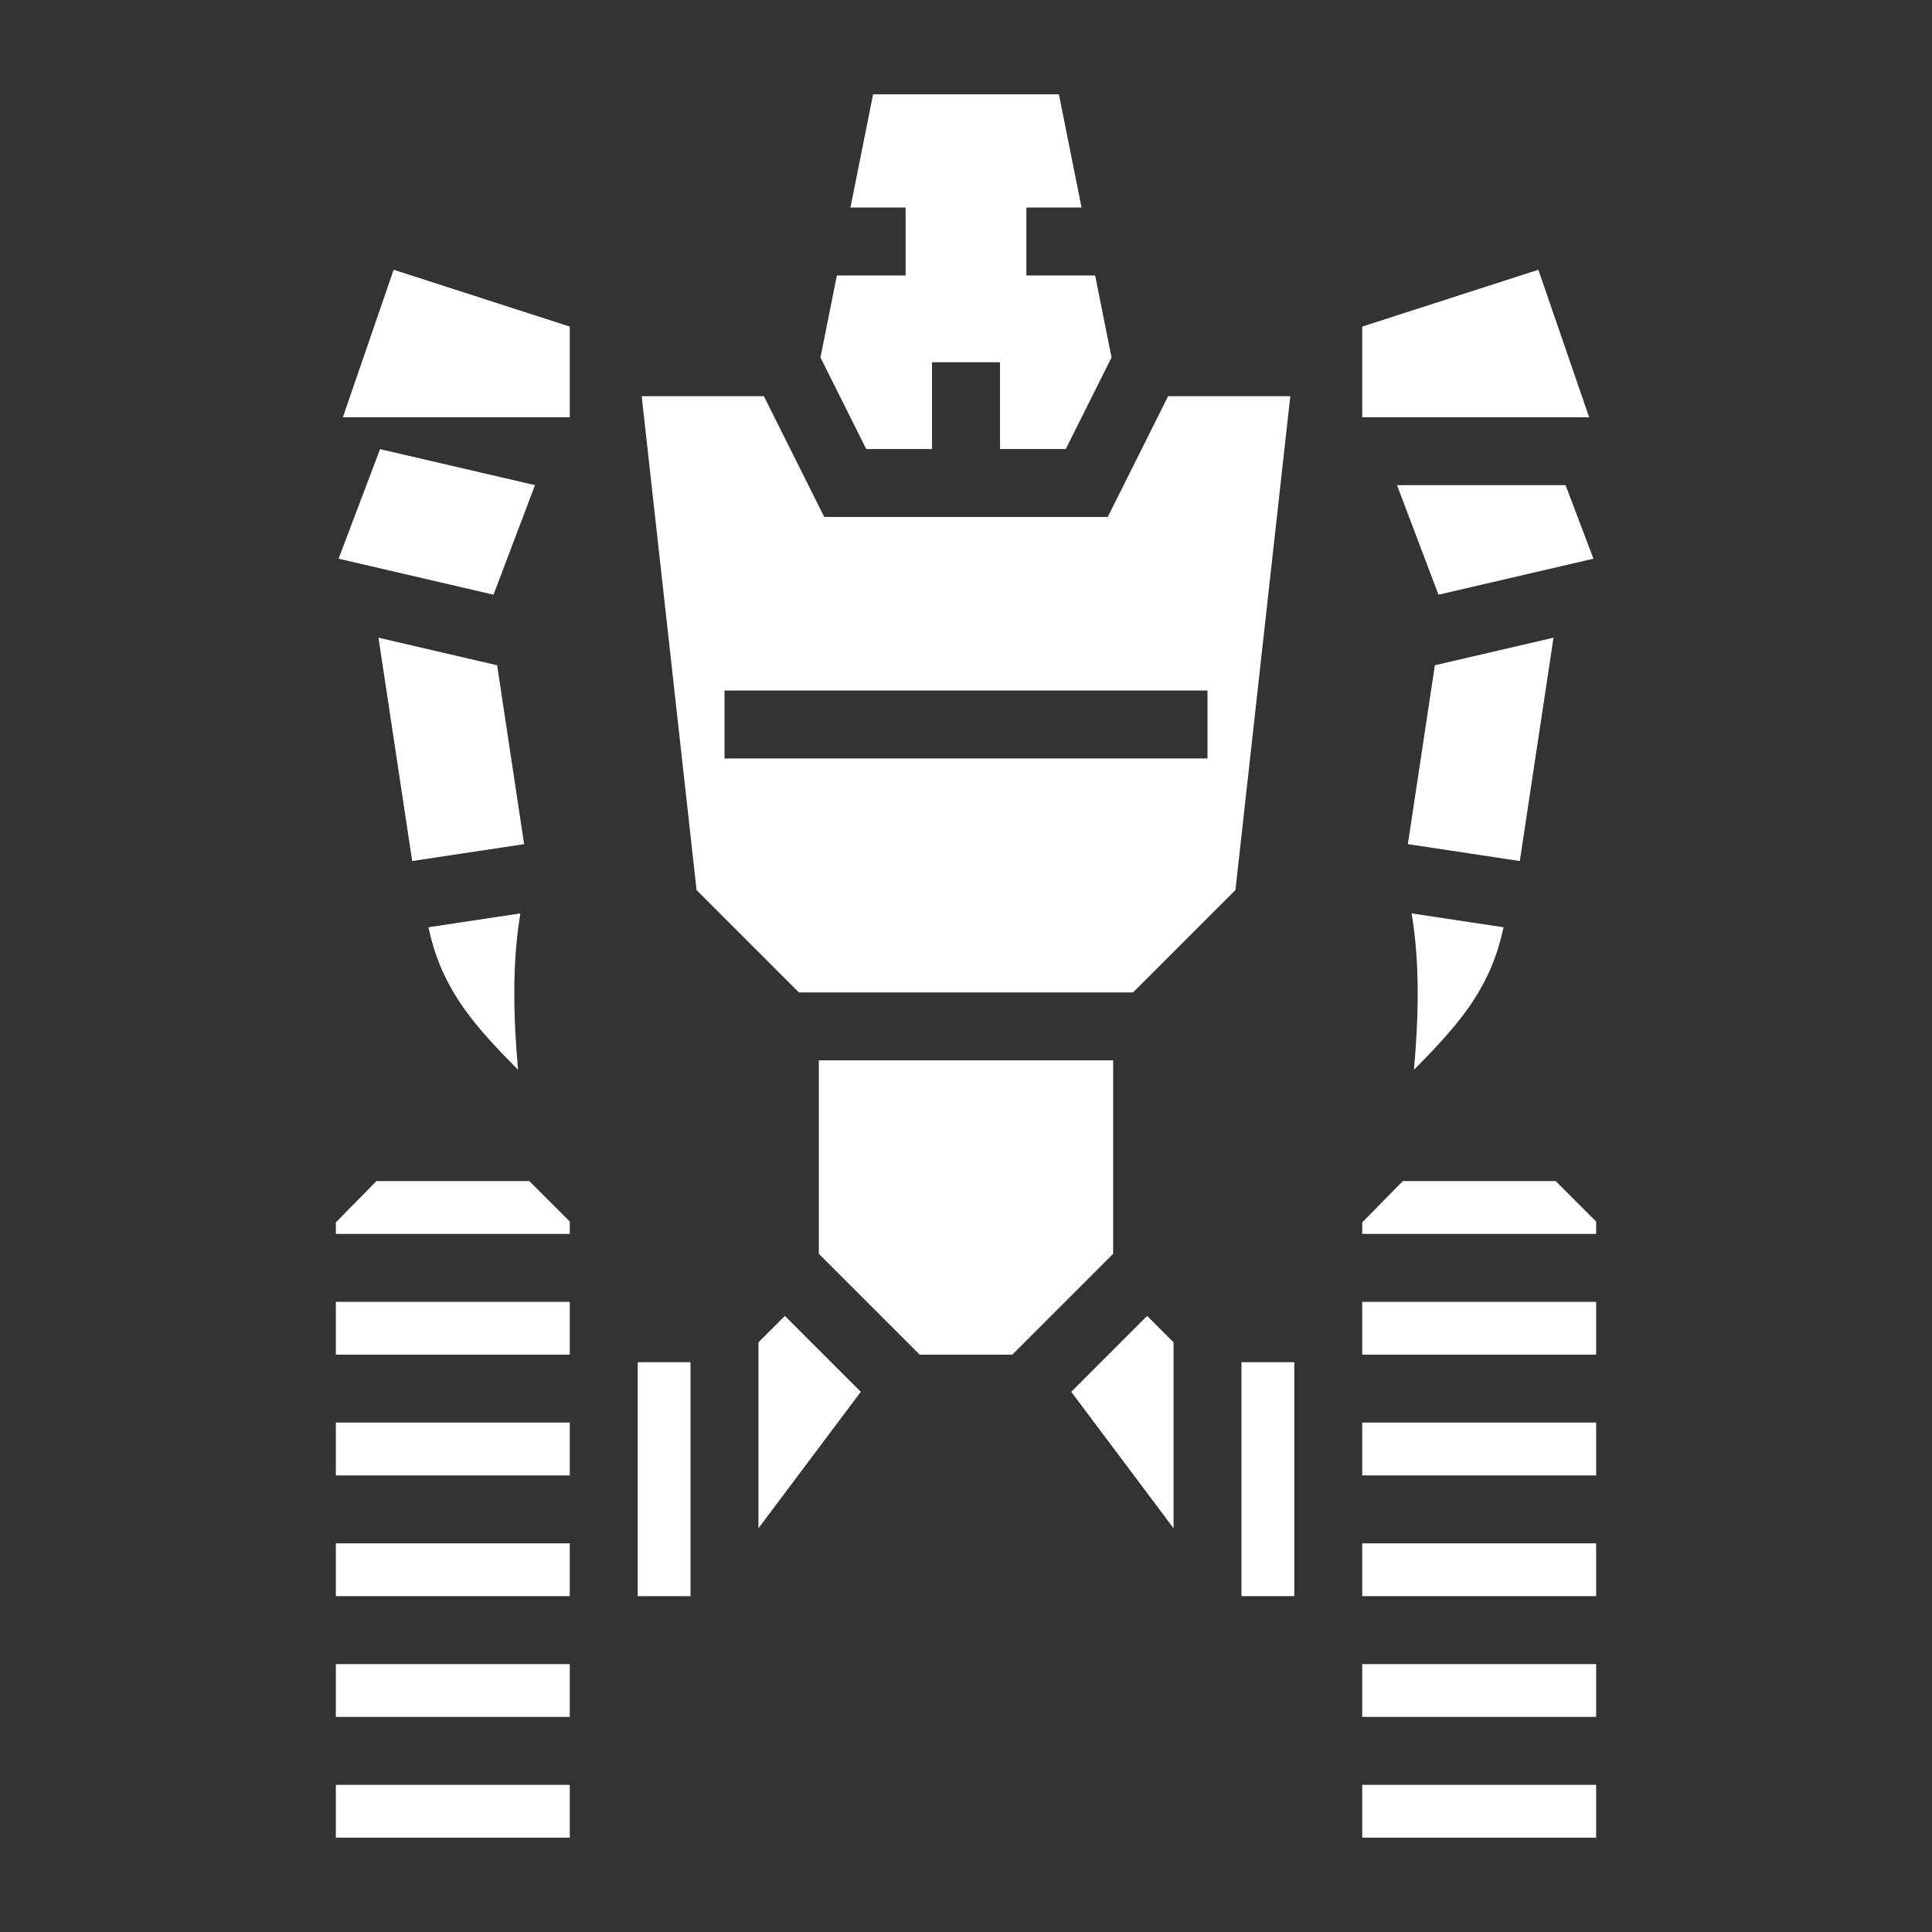 <svg xmlns="http://www.w3.org/2000/svg" viewBox="0 0 512 512"><rect x="0" y="0" width="512" height="512" fill="#333333" stroke="none"/><path fill="#fff" d="m231.377 25-6 30H240v18h-18.223l-4.347 21.736L229.562 119H247V96h18v23h17.438l12.132-24.264L290.223 73H272V55h14.623l-6-30h-49.246zM104.32 71.486l-13.459 39.092H151V86.551l-46.68-15.065zm303.36 0L361 86.551v24.027h60.139l-13.46-39.092zM170.055 105l14.54 130.87L211.728 263h88.546l27.131-27.13L341.945 105h-32.382l-16 32h-75.125l-16-32h-32.383zm-69.334 14.027-10.994 29.035 41.06 9.54 10.992-29.036-41.058-9.539zm269.504 9.55 10.988 29.025 41.06-9.54-7.378-19.486h-44.67zM100.3 168.996l8.933 59.187 29.666-4.479-7.156-47.404-31.443-7.305zm311.398 0-31.443 7.304-7.156 47.404 29.666 4.479 8.933-59.188zM192 183h128v18H192v-18zm-54.092 59.057-24.369 3.68c1.584 7.409 4.132 13.435 7.977 19.396 3.659 5.672 9.14 11.725 15.767 18.353-1.142-13.144-1.698-27.58.625-41.43zm236.184 0c2.323 13.85 1.767 28.285.625 41.43 6.626-6.63 12.108-12.682 15.767-18.354 3.845-5.96 6.393-11.987 7.977-19.397l-24.37-3.68zM217 281v51.273L243.727 359h24.546L295 332.273V281h-78zM99.768 313 89 323.947V327h62v-3.273L140.273 313H99.768zm272 0L361 323.947V327h62v-3.273L412.273 313h-40.505zM89 345v14h62v-14H89zm272 0v14h62v-14h-62zm-153 3.727-7 7V405l27.117-36.156L208 348.727zm96 0-20.117 20.117L311 405v-49.273l-7-7zM169 361v62h14v-62h-14zm160 0v62h14v-62h-14zM89 377v14h62v-14H89zm272 0v14h62v-14h-62zM89 409v14h62v-14H89zm272 0v14h62v-14h-62zM89 441v14h62v-14H89zm272 0v14h62v-14h-62zM89 473v14h62v-14H89zm272 0v14h62v-14h-62z"/></svg>